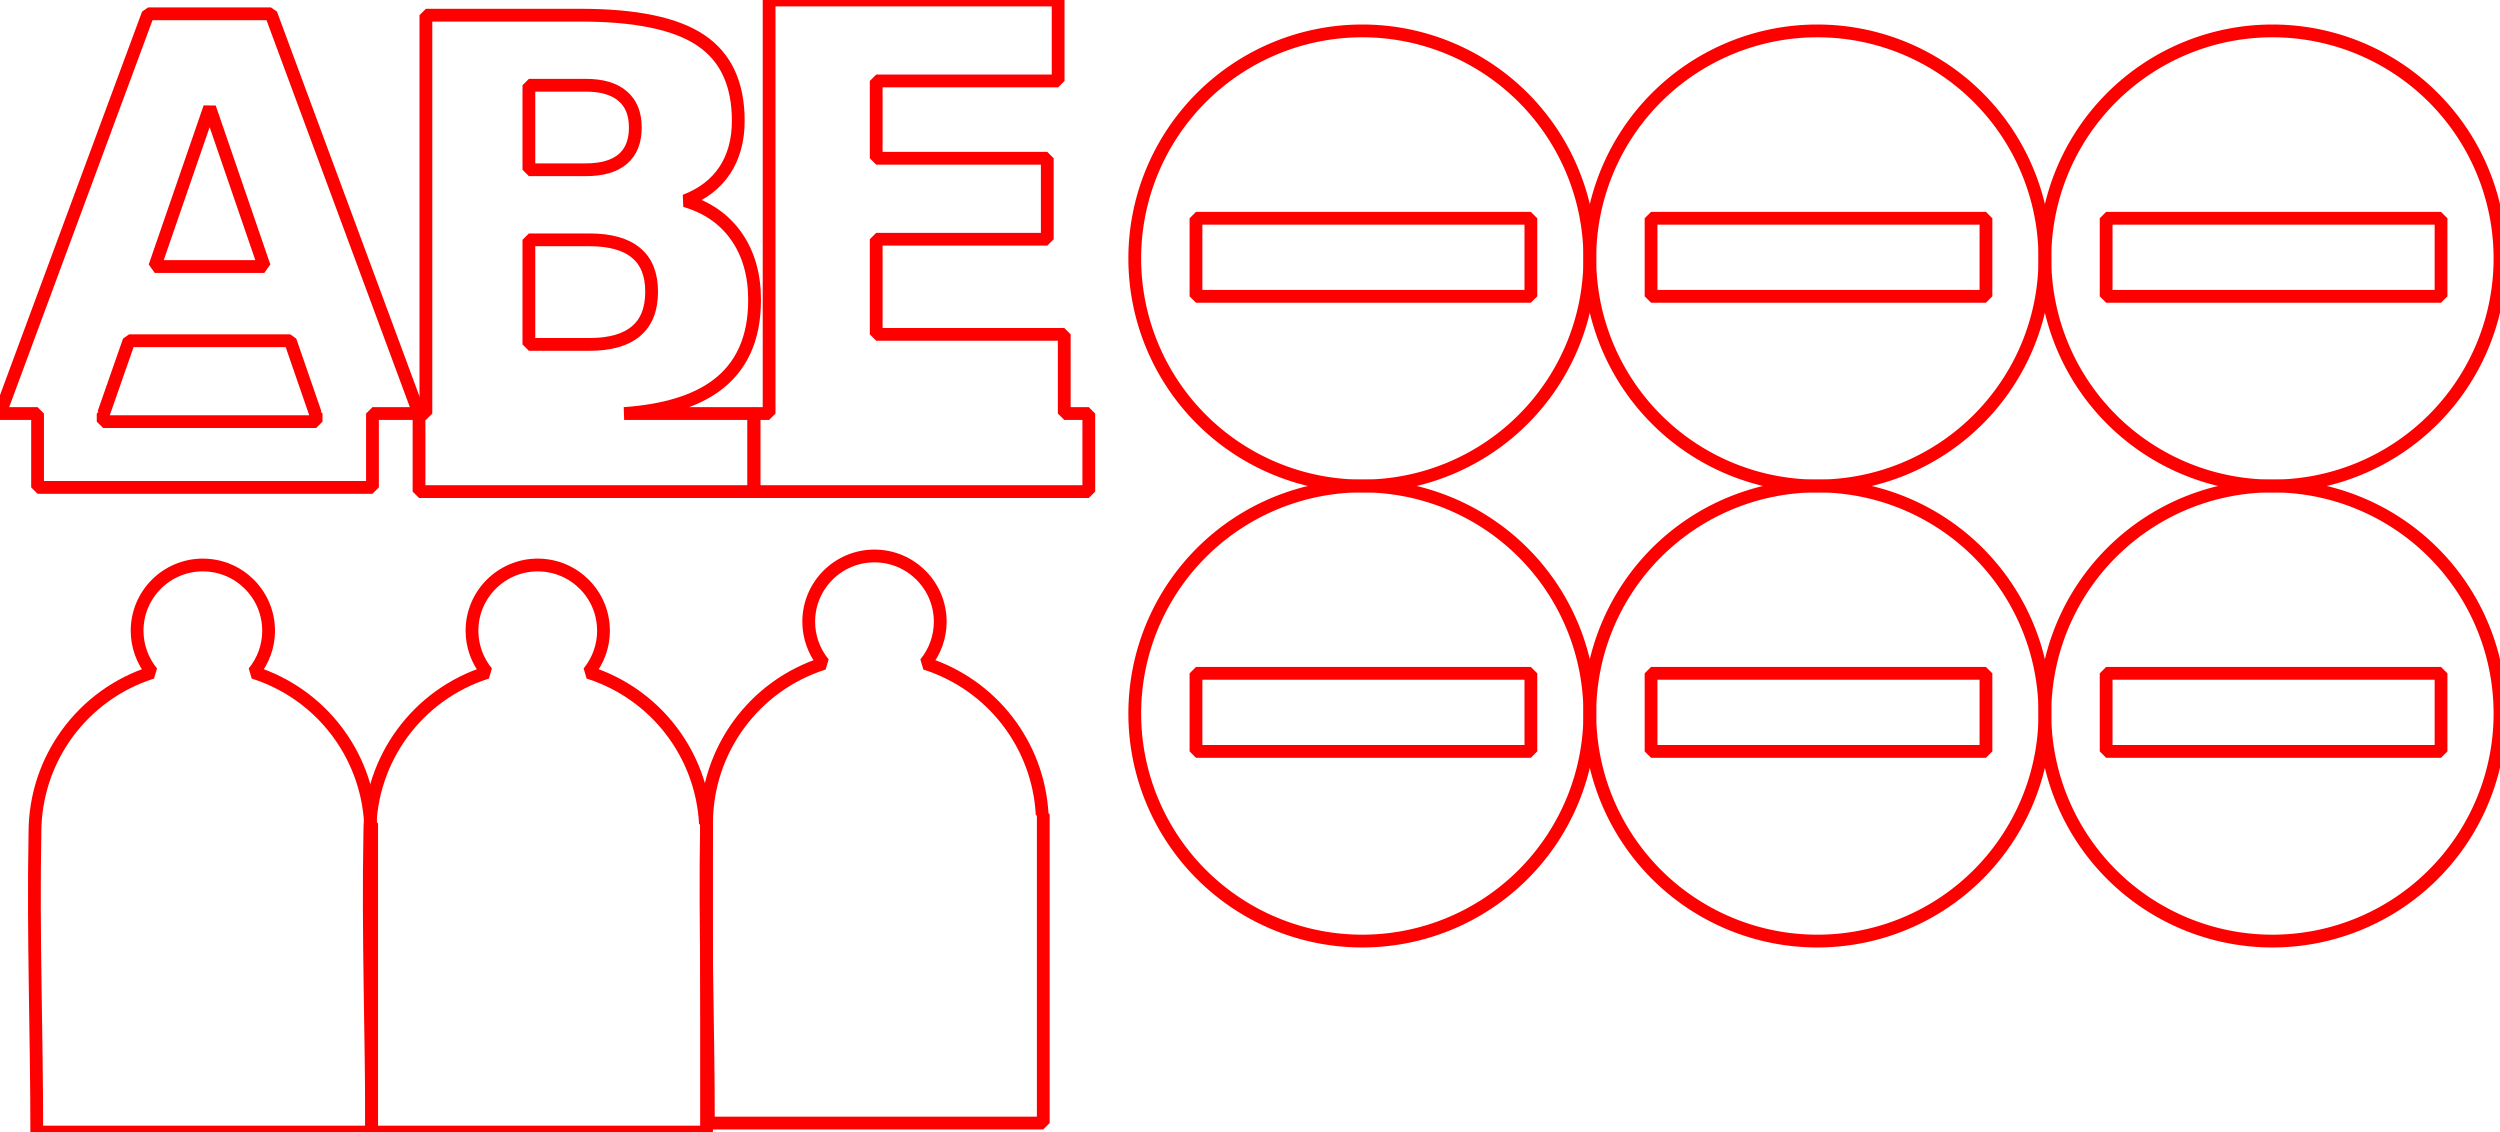 <?xml version="1.0" encoding="UTF-8" standalone="no"?>
<!-- Created with Inkscape (http://www.inkscape.org/) -->

<svg
   width="156.445mm"
   height="70.843mm"
   viewBox="0 0 156.445 70.843"
   version="1.1"
   id="svg5"
   inkscape:version="1.1.2 (0a00cf5339, 2022-02-04)"
   sodipodi:docname="Tokens.svg"
   xmlns:inkscape="http://www.inkscape.org/namespaces/inkscape"
   xmlns:sodipodi="http://sodipodi.sourceforge.net/DTD/sodipodi-0.dtd"
   xmlns="http://www.w3.org/2000/svg"
   xmlns:svg="http://www.w3.org/2000/svg">
  <sodipodi:namedview
     id="namedview7"
     pagecolor="#e3d749"
     bordercolor="#eeeeee"
     borderopacity="1"
     inkscape:pageshadow="0"
     inkscape:pageopacity="0"
     inkscape:pagecheckerboard="0"
     inkscape:document-units="mm"
     showgrid="false"
     inkscape:zoom="1.1684402"
     inkscape:cx="481.83895"
     inkscape:cy="74.886159"
     inkscape:window-width="1920"
     inkscape:window-height="995"
     inkscape:window-x="0"
     inkscape:window-y="0"
     inkscape:window-maximized="1"
     inkscape:current-layer="svg5"
     inkscape:snap-smooth-nodes="true" />
  <defs
     id="defs2">
    <rect
       x="67.404"
       y="623.892"
       width="152.78"
       height="135.286"
       id="rect8385" />
    <rect
       x="103.517"
       y="507.483"
       width="116.125"
       height="106.383"
       id="rect7131" />
    <rect
       x="159.519"
       y="360.217"
       width="87.123"
       height="82.887"
       id="rect4720" />
    <rect
       x="82.683"
       y="259.555"
       width="299.92"
       height="189.945"
       id="rect1244" />
  </defs>
  <g
     inkscape:label="Layer 1"
     inkscape:groupmode="layer"
     id="layer1"
     style="display:inline"
     transform="translate(-4.99,-3.028)" />
  <path
     id="path2424"
     style="fill:none;stroke:#ff0000;stroke-width:0.8;stroke-linejoin:bevel;stroke-miterlimit:4;stroke-dasharray:none"
     d="M 85.25,1.934 A 14.239,14.239 0 0 0 71.011,16.173 14.239,14.239 0 0 0 85.25,30.412 14.239,14.239 0 0 0 99.488,16.173 14.239,14.239 0 0 0 85.25,1.934 Z M 74.842,13.66 h 20.957 v 4.884 H 74.842 Z" />
  <path
     id="path6673"
     style="font-weight:bold;font-size:58.667px;-inkscape-font-specification:'sans-serif, Bold';text-align:center;text-anchor:middle;white-space:pre;fill:none;stroke:#ff0000;stroke-width:0.8;stroke-linejoin:bevel;stroke-miterlimit:4;stroke-dasharray:none"
     d="M 9.266,0.864 4.6887057e-4,25.878 H 2.351 v 4.622 H 23.308 v -4.622 H 26.221 L 16.956,0.864 Z m 3.854,5.864 3.418,9.952 H 9.685 Z M 8.076,21.321 H 18.162 l 1.575,4.557 h 0.045 v 0.507 H 6.455 v -0.507 h 0.029 z" />
  <path
     id="text7129"
     style="font-weight:bold;font-size:58.667px;font-family:sans-serif;-inkscape-font-specification:'sans-serif, Bold';text-align:center;text-anchor:middle;white-space:pre;shape-inside:url(#rect7131);fill:none;stroke:#ff0000;stroke-width:0.8;stroke-linejoin:bevel;stroke-miterlimit:4;stroke-dasharray:none"
     d="m 26.652,0.95 v 24.928 h -0.431 v 4.884 h 20.957 v -4.884 h -8.12 c 2.476,-0.175 4.383,-0.746 5.719,-1.716 1.629,-1.183 2.443,-2.979 2.443,-5.389 0,-1.573 -0.379,-2.901 -1.138,-3.983 -0.759,-1.082 -1.83,-1.824 -3.213,-2.226 1.082,-0.413 1.908,-1.043 2.477,-1.891 0.569,-0.859 0.853,-1.896 0.853,-3.112 0,-2.31 -0.781,-3.989 -2.343,-5.037 C 42.305,1.475 39.795,0.95 36.325,0.95 Z m 6.444,4.385 h 3.565 c 1.015,0 1.785,0.229 2.309,0.686 0.524,0.446 0.787,1.099 0.787,1.958 0,0.87 -0.262,1.529 -0.787,1.975 -0.524,0.446 -1.294,0.669 -2.309,0.669 h -3.565 z m 0,9.673 h 3.782 c 1.305,0 2.281,0.273 2.929,0.82 0.647,0.536 0.97,1.344 0.97,2.427 0,1.105 -0.329,1.93 -0.987,2.477 -0.647,0.547 -1.618,0.82 -2.912,0.82 h -3.782 z" />
  <path
     id="path7919"
     style="fill:none;stroke:#ff0000;stroke-width:0.8;stroke-linejoin:bevel;stroke-miterlimit:4;stroke-dasharray:none"
     d="m 113.727,1.934 a 14.239,14.239 0 0 0 -14.239,14.239 14.239,14.239 0 0 0 14.239,14.239 14.239,14.239 0 0 0 14.239,-14.239 14.239,14.239 0 0 0 -14.239,-14.239 z m -10.407,11.725 h 20.957 v 4.884 H 103.32 Z" />
  <path
     id="rect7943"
     style="fill:none;stroke:#ff0000;stroke-width:0.8;stroke-linejoin:bevel;stroke-miterlimit:4;stroke-dasharray:none"
     d="M 48.129,5.0000002e-4 V 25.878 H 47.178 v 4.884 h 20.957 v -4.884 h -1.536 v -4.954 h -11.767 v -5.953 h 10.705 V 9.905 H 54.831 V 5.066 H 66.216 V 5.0000002e-4 Z" />
  <rect
     style="fill:none;stroke:#ff0000;stroke-width:0.8;stroke-linejoin:bevel;stroke-miterlimit:4;stroke-dasharray:none"
     id="rect8025"
     width="20.957"
     height="4.884"
     x="-40.406"
     y="169.733" />
  <path
     id="path8866"
     style="fill:none;stroke:#ff0000;stroke-width:0.8;stroke-linejoin:bevel;stroke-miterlimit:4;stroke-dasharray:none"
     d="m 142.205,1.934 a 14.239,14.239 0 0 0 -14.239,14.239 14.239,14.239 0 0 0 14.239,14.239 14.239,14.239 0 0 0 14.239,-14.239 14.239,14.239 0 0 0 -14.239,-14.239 z m -10.407,11.725 h 20.957 v 4.884 h -20.957 z" />
  <path
     id="rect8868"
     style="fill:none;stroke:#ff0000;stroke-width:0.8;stroke-linejoin:bevel;stroke-miterlimit:4;stroke-dasharray:none"
     d="m 12.694,35.356 c -2.272,2.49e-4 -4.115,1.843 -4.114,4.115 5.3e-4,0.953 0.332,1.876 0.937,2.612 -4.364,1.384 -7.329,5.435 -7.33,10.013 -0.121,6.453 0.114,12.513 0.114,18.747 H 23.257 v -19.311 h -0.07 c -0.235,-4.364 -3.147,-8.128 -7.313,-9.45 0.604,-0.736 0.935,-1.658 0.935,-2.61 3e-5,-2.273 -1.842,-4.115 -4.115,-4.115 z"
     sodipodi:nodetypes="ccccccccccc" />
  <path
     id="path9429"
     style="fill:none;stroke:#ff0000;stroke-width:0.8;stroke-linejoin:bevel;stroke-miterlimit:4;stroke-dasharray:none"
     d="M 85.25,30.412 A 14.239,14.239 0 0 0 71.011,44.651 14.239,14.239 0 0 0 85.25,58.89 14.239,14.239 0 0 0 99.488,44.651 14.239,14.239 0 0 0 85.25,30.412 Z M 74.842,42.137 h 20.957 v 4.884 H 74.842 Z" />
  <path
     id="path9431"
     style="fill:none;stroke:#ff0000;stroke-width:0.8;stroke-linejoin:bevel;stroke-miterlimit:4;stroke-dasharray:none"
     d="m 113.727,30.412 a 14.239,14.239 0 0 0 -14.239,14.239 14.239,14.239 0 0 0 14.239,14.239 14.239,14.239 0 0 0 14.239,-14.239 14.239,14.239 0 0 0 -14.239,-14.239 z m -10.407,11.725 h 20.957 v 4.884 H 103.32 Z" />
  <path
     id="path9433"
     style="fill:none;stroke:#ff0000;stroke-width:0.8;stroke-linejoin:bevel;stroke-miterlimit:4;stroke-dasharray:none"
     d="m 142.205,30.412 a 14.239,14.239 0 0 0 -14.239,14.239 14.239,14.239 0 0 0 14.239,14.239 14.239,14.239 0 0 0 14.239,-14.239 14.239,14.239 0 0 0 -14.239,-14.239 z m -10.407,11.725 h 20.957 v 4.884 h -20.957 z" />
  <path
     id="path9435"
     style="fill:none;stroke:#ff0000;stroke-width:0.8;stroke-linejoin:bevel;stroke-miterlimit:4;stroke-dasharray:none"
     d="m 33.65,35.356 c -2.272,2.49e-4 -4.115,1.843 -4.114,4.115 5.3e-4,0.953 0.332,1.876 0.937,2.612 -4.364,1.384 -7.329,5.435 -7.33,10.013 -0.121,6.453 0.114,12.513 0.114,18.747 h 20.957 v -19.311 h -0.07 c -0.235,-4.364 -3.147,-8.128 -7.313,-9.45 0.604,-0.736 0.935,-1.658 0.935,-2.61 3e-5,-2.273 -1.842,-4.115 -4.115,-4.115 z"
     sodipodi:nodetypes="ccccccccccc" />
  <path
     id="path9437"
     style="fill:none;stroke:#ff0000;stroke-width:0.8;stroke-linejoin:bevel;stroke-miterlimit:4;stroke-dasharray:none"
     d="m 54.722,34.791 c -2.272,2.49e-4 -4.115,1.843 -4.114,4.115 5.3e-4,0.953 0.332,1.876 0.937,2.612 -4.364,1.384 -7.329,5.435 -7.33,10.013 -0.121,6.453 0.114,12.513 0.114,18.747 h 20.957 v -19.311 h -0.07 c -0.235,-4.364 -3.147,-8.128 -7.313,-9.45 0.604,-0.736 0.935,-1.658 0.935,-2.61 3e-5,-2.273 -1.842,-4.115 -4.115,-4.115 z"
     sodipodi:nodetypes="ccccccccccc" />
</svg>
